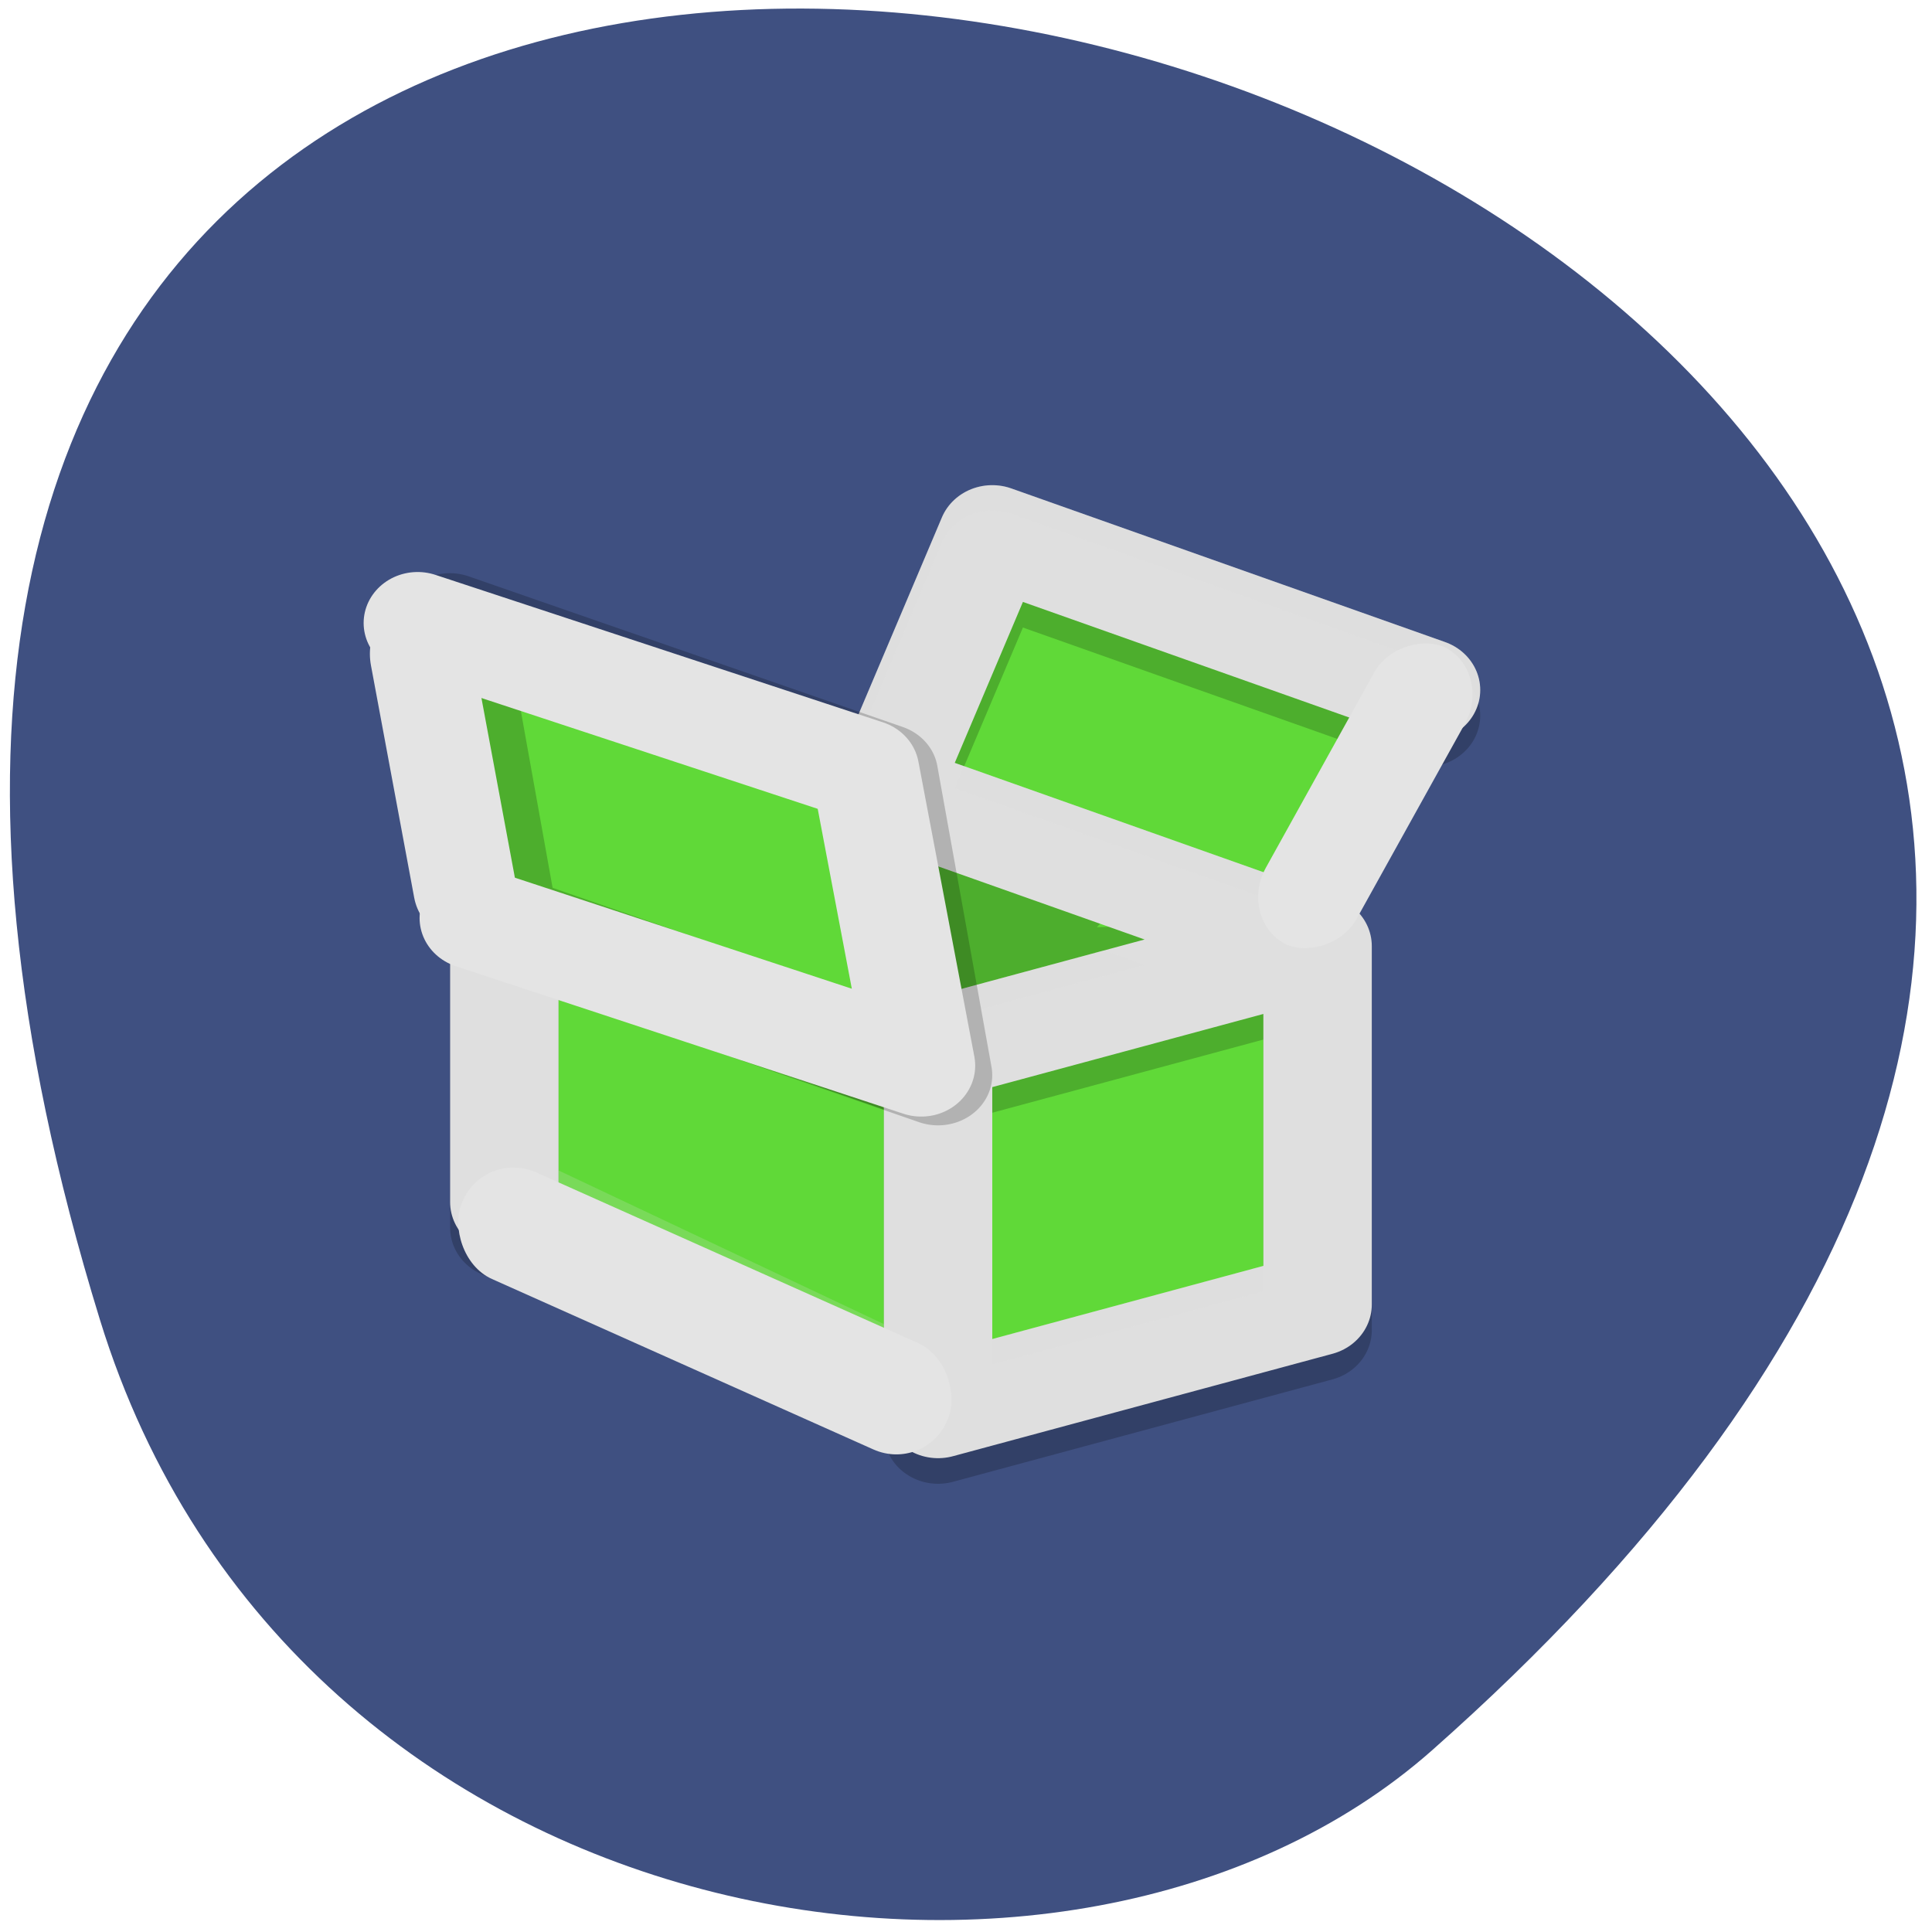 <svg xmlns="http://www.w3.org/2000/svg" viewBox="0 0 256 256"><g color="#000"><path d="m -1363.8 1650.47 c 92.76 -229.28 -405.65 -114.61 -172.57 42.475 46.699 31.473 147.56 19.349 172.57 -42.475 z" transform="matrix(-1.023 0 0 1.343 -1381.93 -2041.72)" fill="#3f5081"/></g><g transform="matrix(3.592 0 0 3.393 38.09 47.32)"><path d="m 8,23 v 9.999 l 16,8 14,-4 V 23 L 42,13 26,7.001 22,19" fill="#60d938"/><g fill="none" stroke-linejoin="round" stroke-linecap="round" stroke-width="4"><path d="M 22,18 8,22 M 24,28 8,22 m 30,2 -12.511,0.407 3.208,-3.875 C 23.458,22.611 24.186,18.82 22,18 L 26,8.001 42,14 m -18,27.999 14,-4 L 38,24 24,28 M 24,41.999 24,28 8,22 8,33.999" opacity="0.2" stroke="#000"/><path d="M 22,17 8,21 M 24,27 8,21 M 38,23 22,17 26,7.001 42,13 m -18,27.999 14,-4 V 23 l -14,4 m 0,13.999 V 27 L 8,21 v 11.999" stroke="#dfdfdf"/></g><path d="M 25.917,5 A 2,2 0 0 0 24.14,6.256 L 20.507,15.345 7.656,19.02 A 2,2 0 0 0 6.02,20.595 2,2 0 0 0 5.992,20.743 2,2 0 0 0 5.98,20.86 a 2,2 0 0 0 -0.004,0.067 2,2 0 0 0 0,0.163 2,2 0 0 0 0,0.01 2,2 0 0 0 0.016,0.179 2,2 0 0 0 0.004,0.02 2,2 0 0 0 0.004,0.014 2,2 0 0 0 0,0.004 v 0.38 A 2,2 0 0 1 6.02,21.591 2,2 0 0 1 7.656,20.01 L 20.507,16.341 24.14,7.252 a 2,2 0 0 1 1.777,-1.254 2,2 0 0 1 0.787,0.125 l 16,5.997 a 2,2 0 0 1 1.229,1.377 2,2 0 0 0 -1.229,-2.371 l -16,-5.999 A 2,2 0 0 0 25.917,5 M 39.04,15.02 36.871,20.438 24.96,15.97 24.614,16.837 36.871,21.435 39.39,15.15 m -23.504,6.671 -1.508,0.43 9.712,3.64 7.531,-2.156 -1.511,-0.565 -6.02,1.725 M 10,31.762 v 0.996 l 12,6 V 37.762 M 36,35.488 26,38.34 v 1 l 10,-2.856" opacity="0.2" fill="#dfdfdf"/><path d="M 24,27 22,15 6,9.001 8,21" fill="#60d938"/><path d="M 5.918 8.439 A 2 1.96 0 0 0 4.03 10.724 l 2 11.761 a 2 1.96 0 0 0 1.266 1.511 l 15.999 5.88 a 2 1.96 0 0 0 2.677 -2.154 l -2 -11.761 A 2 1.96 0 0 0 22.704 14.447 L 6.703 8.568 A 2 1.96 0 0 0 5.918 8.439 m 2.625 4.988 l 11.677 4.294 l 1.237 7.297 l -11.676 -4.292" opacity="0.2"/><path d="m 6.865 21.906 l 16.514 5.762 l -2.064 -11.524 l -16.514 -5.761" fill="none" stroke="#e4e4e4" stroke-linejoin="round" stroke-linecap="round" stroke-width="3.982"/></g><g fill="#e4e4e4"><rect width="70.48" height="15.291" x="117.88" y="112.87" rx="7.561" ry="7.531" transform="matrix(0.913 0.408 -0.385 0.923 0 0)"/><rect transform="matrix(-0.485 0.874 -0.87 -0.493 0 0)" ry="6.902" rx="7.564" y="-216.27" x="-19.783" height="13.803" width="44.657"/><rect width="46.42" height="13.607" x="89.32" y="32.2" rx="7.564" ry="6.803" transform="matrix(0.183 0.983 0.976 -0.219 0 0)"/></g></svg>